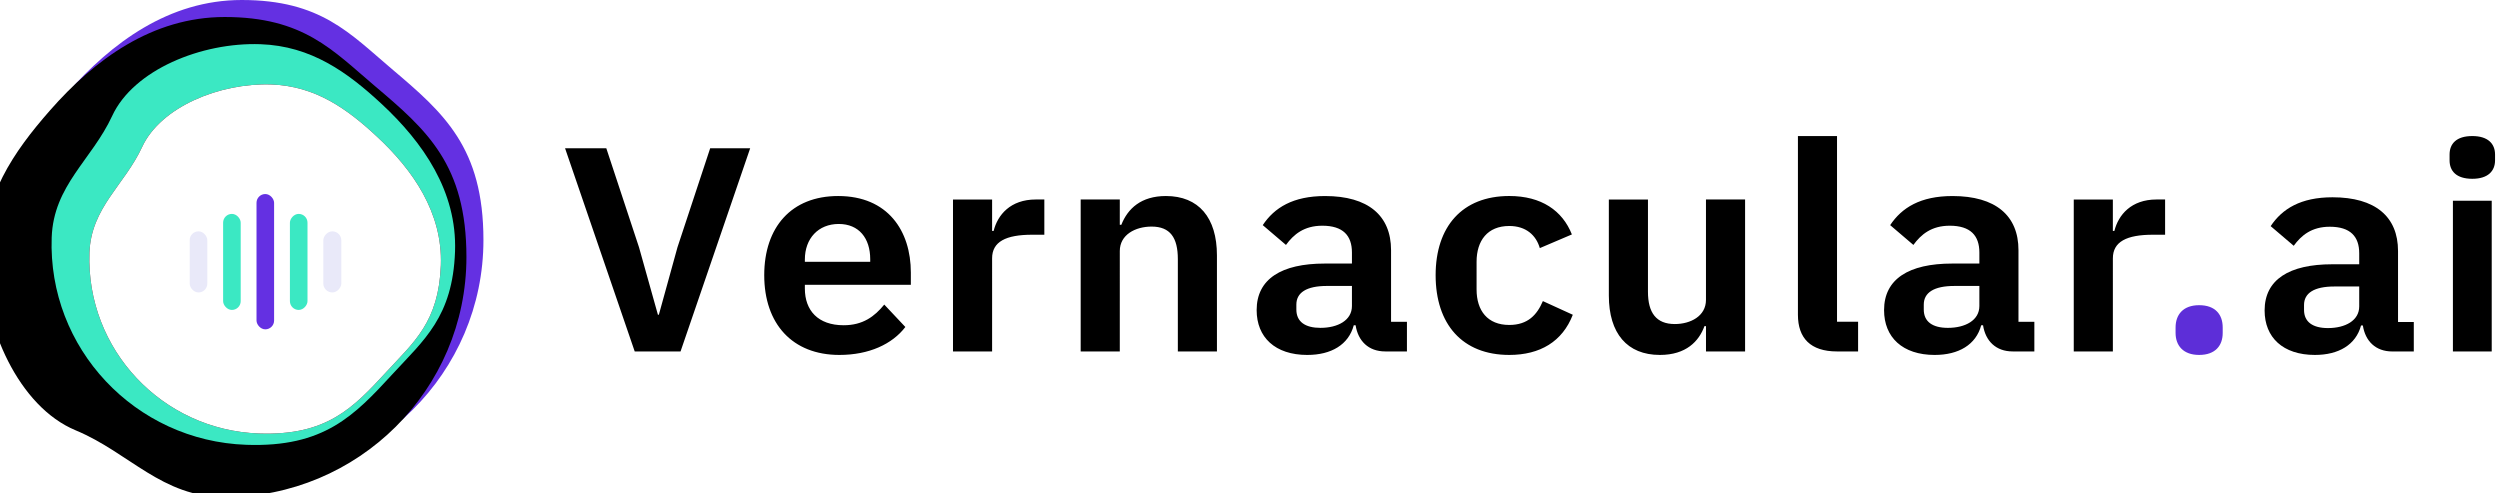 <svg xmlns="http://www.w3.org/2000/svg" xmlns:xlink="http://www.w3.org/1999/xlink" width="147" height="29" viewBox="0 0 147 29">
    <defs>
        <filter id="prefix__b" width="114.1%" height="114.2%" x="-7%" y="-7.1%" filterUnits="objectBoundingBox">
            <feGaussianBlur in="SourceAlpha" result="shadowBlurInner1" stdDeviation="1.5"/>
            <feOffset dx="-1" dy="1" in="shadowBlurInner1" result="shadowOffsetInner1"/>
            <feComposite in="shadowOffsetInner1" in2="SourceAlpha" k2="-1" k3="1" operator="arithmetic" result="shadowInnerInner1"/>
            <feColorMatrix in="shadowInnerInner1" values="0 0 0 0 0.369 0 0 0 0 0.212 0 0 0 0 0.722 0 0 0 0 0"/>
        </filter>
        <filter id="prefix__c" width="125.5%" height="125.3%" x="-12.7%" y="-12.6%" filterUnits="objectBoundingBox">
            <feOffset in="SourceAlpha" result="shadowOffsetOuter1"/>
            <feGaussianBlur in="shadowOffsetOuter1" result="shadowBlurOuter1" stdDeviation="1"/>
            <feColorMatrix in="shadowBlurOuter1" values="0 0 0 0 0.217 0 0 0 0 0 0 0 0 0 0.561 0 0 0 1 0"/>
        </filter>
        <filter id="prefix__e" width="129.2%" height="129%" x="-14.6%" y="-14.5%" filterUnits="objectBoundingBox">
            <feOffset in="SourceAlpha" result="shadowOffsetOuter1"/>
            <feGaussianBlur in="shadowOffsetOuter1" result="shadowBlurOuter1" stdDeviation="1"/>
            <feColorMatrix in="shadowBlurOuter1" values="0 0 0 0 0.111 0 0 0 0 0.491 0 0 0 0 0.41 0 0 0 0.844 0"/>
        </filter>
        <path id="prefix__a" d="M14.213 28.233c7.85 0 14.213-6.32 14.213-14.117 0-5.435-2.322-7.468-5.383-10.057C20.563 1.96 18.853 0 14.213 0 9.941 0 6.556 2.515 3.951 5.478 1.769 7.96 0 10.563 0 14.116c0 4.117 2.123 8.805 5.446 10.186 3.168 1.317 5.063 3.93 8.767 3.93z"/>
        <path id="prefix__d" d="M14.9 26.243c6.51.002 11.785-5.31 11.783-11.863 0-4.568-1.927-6.278-4.465-8.455-2.058-1.764-3.475-3.412-7.323-3.413-3.542-.001-6.348 2.112-8.508 4.602-1.808 2.086-3.275 4.274-3.274 7.26 0 3.461 1.763 7.402 4.518 8.564 2.627 1.107 4.198 3.304 7.27 3.305z"/>
        <path id="prefix__f" d="M15.594 25.565c5.67.001 10.265-4.625 10.264-10.334-.001-3.98-1.679-5.469-3.89-7.366-1.793-1.536-3.027-2.972-6.38-2.973-3.085 0-5.53 1.84-7.411 4.01-1.576 1.816-2.853 3.722-2.852 6.324 0 3.015 1.535 6.447 3.935 7.46 2.289.964 3.658 2.878 6.334 2.88z"/>
    </defs>
    <g fill="none" fill-rule="evenodd">
        <use fill="#6430E2" xlink:href="#prefix__a"/>
        <use fill="#000" filter="url(#prefix__b)" xlink:href="#prefix__a"/>
        <g transform="rotate(92 14.898 14.377)">
            <use fill="#000" filter="url(#prefix__c)" xlink:href="#prefix__d"/>
            <use fill="#3BE8C3" xlink:href="#prefix__d"/>
        </g>
        <g transform="rotate(92 15.591 15.228)">
            <use fill="#000" filter="url(#prefix__e)" xlink:href="#prefix__f"/>
            <use fill="#FFF" xlink:href="#prefix__f"/>
        </g>
        <g transform="translate(11.155 11.379)">
            <rect width="1.034" height="3.593" y="2.224" fill="#E9E9F9" rx=".517"/>
            <rect width="1.034" height="5.647" x="1.964" y="1.198" fill="#3BE8C3" rx=".517"/>
            <rect width="1.06" height="3.593" x="7.856" y="2.224" fill="#E9E9F9" rx=".53" transform="matrix(-1 0 0 1 16.771 0)"/>
            <rect width="1.034" height="5.647" x="5.892" y="1.198" fill="#3BE8C3" rx=".517" transform="matrix(-1 0 0 1 12.818 0)"/>
            <rect width="1.034" height="7.956" x="3.928" y=".03" fill="#6430E2" rx=".517"/>
        </g>
        <g fill-rule="nonzero">
            <path fill="#000" d="M6.79 12.665L10.884.719H8.532L6.61 6.538l-1.096 3.97H5.46l-1.113-3.97L2.425.718H0l4.095 11.947H6.79zm9.34.205c1.742 0 3.107-.633 3.879-1.643l-1.24-1.318c-.574.702-1.257 1.215-2.388 1.215-1.509 0-2.281-.872-2.281-2.156v-.223h6.232v-.718c0-2.448-1.347-4.501-4.275-4.501-2.748 0-4.346 1.83-4.346 4.655 0 2.858 1.652 4.689 4.418 4.689zm1.813-5.477H14.1v-.137c0-1.232.79-2.087 1.993-2.087 1.186 0 1.85.838 1.85 2.07v.154zm7.167 5.272V7.188c0-.975.808-1.386 2.353-1.386h.718V3.73h-.503c-1.49 0-2.245.907-2.478 1.848h-.09V3.731h-2.3v8.934h2.3zm7.508 0V6.76c0-.958.916-1.437 1.868-1.437 1.095 0 1.545.65 1.545 1.916v5.426h2.299V7.017c0-2.225-1.078-3.491-3-3.491-1.455 0-2.245.735-2.622 1.694h-.09V3.73h-2.3v8.935h2.3zm11.028.205c1.401 0 2.425-.599 2.73-1.746h.108c.144.925.754 1.54 1.742 1.54h1.276V10.92h-.934v-4.21c0-2.037-1.348-3.183-3.88-3.183-1.886 0-2.982.684-3.664 1.711l1.365 1.164c.449-.616 1.06-1.13 2.137-1.13 1.222 0 1.742.582 1.742 1.575v.65H44.67c-2.55 0-4.005.907-4.005 2.738 0 1.592 1.077 2.636 2.981 2.636zm.772-1.592C43.52 11.278 43 10.92 43 10.2v-.29c0-.702.592-1.096 1.796-1.096h1.472v1.18c0 .84-.826 1.284-1.85 1.284zm11.1 1.592c1.815 0 3.126-.787 3.737-2.362l-1.76-.804c-.342.804-.88 1.403-1.976 1.403-1.276 0-1.922-.838-1.922-2.088V7.393c0-1.249.646-2.105 1.922-2.105.987 0 1.58.548 1.796 1.301l1.886-.804c-.557-1.404-1.796-2.26-3.682-2.26-2.766 0-4.33 1.798-4.33 4.656 0 2.875 1.564 4.689 4.33 4.689zm8.856 0c1.544 0 2.299-.804 2.622-1.694h.09v1.489h2.299V3.73h-2.3v5.904c0 .959-.915 1.42-1.831 1.42-1.096 0-1.58-.667-1.58-1.899V3.731h-2.3v5.648c0 2.225 1.078 3.491 3 3.491zm11.656-.205v-1.746h-1.239V0h-2.299v10.508c0 1.37.737 2.157 2.3 2.157h1.238zm4.509.205c1.4 0 2.425-.599 2.73-1.746h.108c.143.925.754 1.54 1.742 1.54h1.275V10.92h-.934v-4.21c0-2.037-1.347-3.183-3.88-3.183-1.885 0-2.981.684-3.664 1.711l1.365 1.164c.45-.616 1.06-1.13 2.138-1.13 1.221 0 1.742.582 1.742 1.575v.65h-1.598c-2.55 0-4.006.907-4.006 2.738 0 1.592 1.078 2.636 2.982 2.636zm.772-1.592c-.898 0-1.419-.359-1.419-1.078v-.29c0-.702.593-1.096 1.796-1.096h1.473v1.18c0 .84-.826 1.284-1.85 1.284zm9.7 1.387V7.188c0-.975.808-1.386 2.352-1.386h.719V3.73h-.503c-1.491 0-2.245.907-2.479 1.848h-.09V3.731h-2.299v8.934h2.3z" transform="translate(33.226 8)"/>
            <path fill="#5D2ED8" d="M96.083 12.87c.953 0 1.386-.55 1.386-1.294v-.32c0-.761-.433-1.311-1.386-1.311-.935 0-1.385.55-1.385 1.312v.319c0 .744.45 1.294 1.385 1.294z" transform="translate(33.226 8)"/>
            <path fill="#000" d="M102.893 12.87c1.39 0 2.406-.594 2.71-1.732h.107c.142.917.748 1.528 1.729 1.528h1.266v-1.732h-.927V6.758c0-2.02-1.337-3.158-3.851-3.158-1.872 0-2.96.679-3.638 1.697l1.356 1.155c.445-.611 1.051-1.12 2.121-1.12 1.213 0 1.73.577 1.73 1.561v.646h-1.587c-2.532 0-3.976.9-3.976 2.716 0 1.58 1.07 2.615 2.96 2.615zm.766-1.579c-.891 0-1.408-.357-1.408-1.07v-.288c0-.696.588-1.087 1.783-1.087h1.462v1.172c0 .832-.82 1.273-1.837 1.273zm8.487-8.778c.927 0 1.337-.459 1.337-1.087v-.34c0-.628-.41-1.086-1.337-1.086-.945 0-1.337.458-1.337 1.087v.34c0 .627.392 1.086 1.337 1.086zm1.141 10.153V3.803h-2.282v8.863h2.282z" transform="translate(33.226 8)"/>
        </g>
    </g>
</svg>
